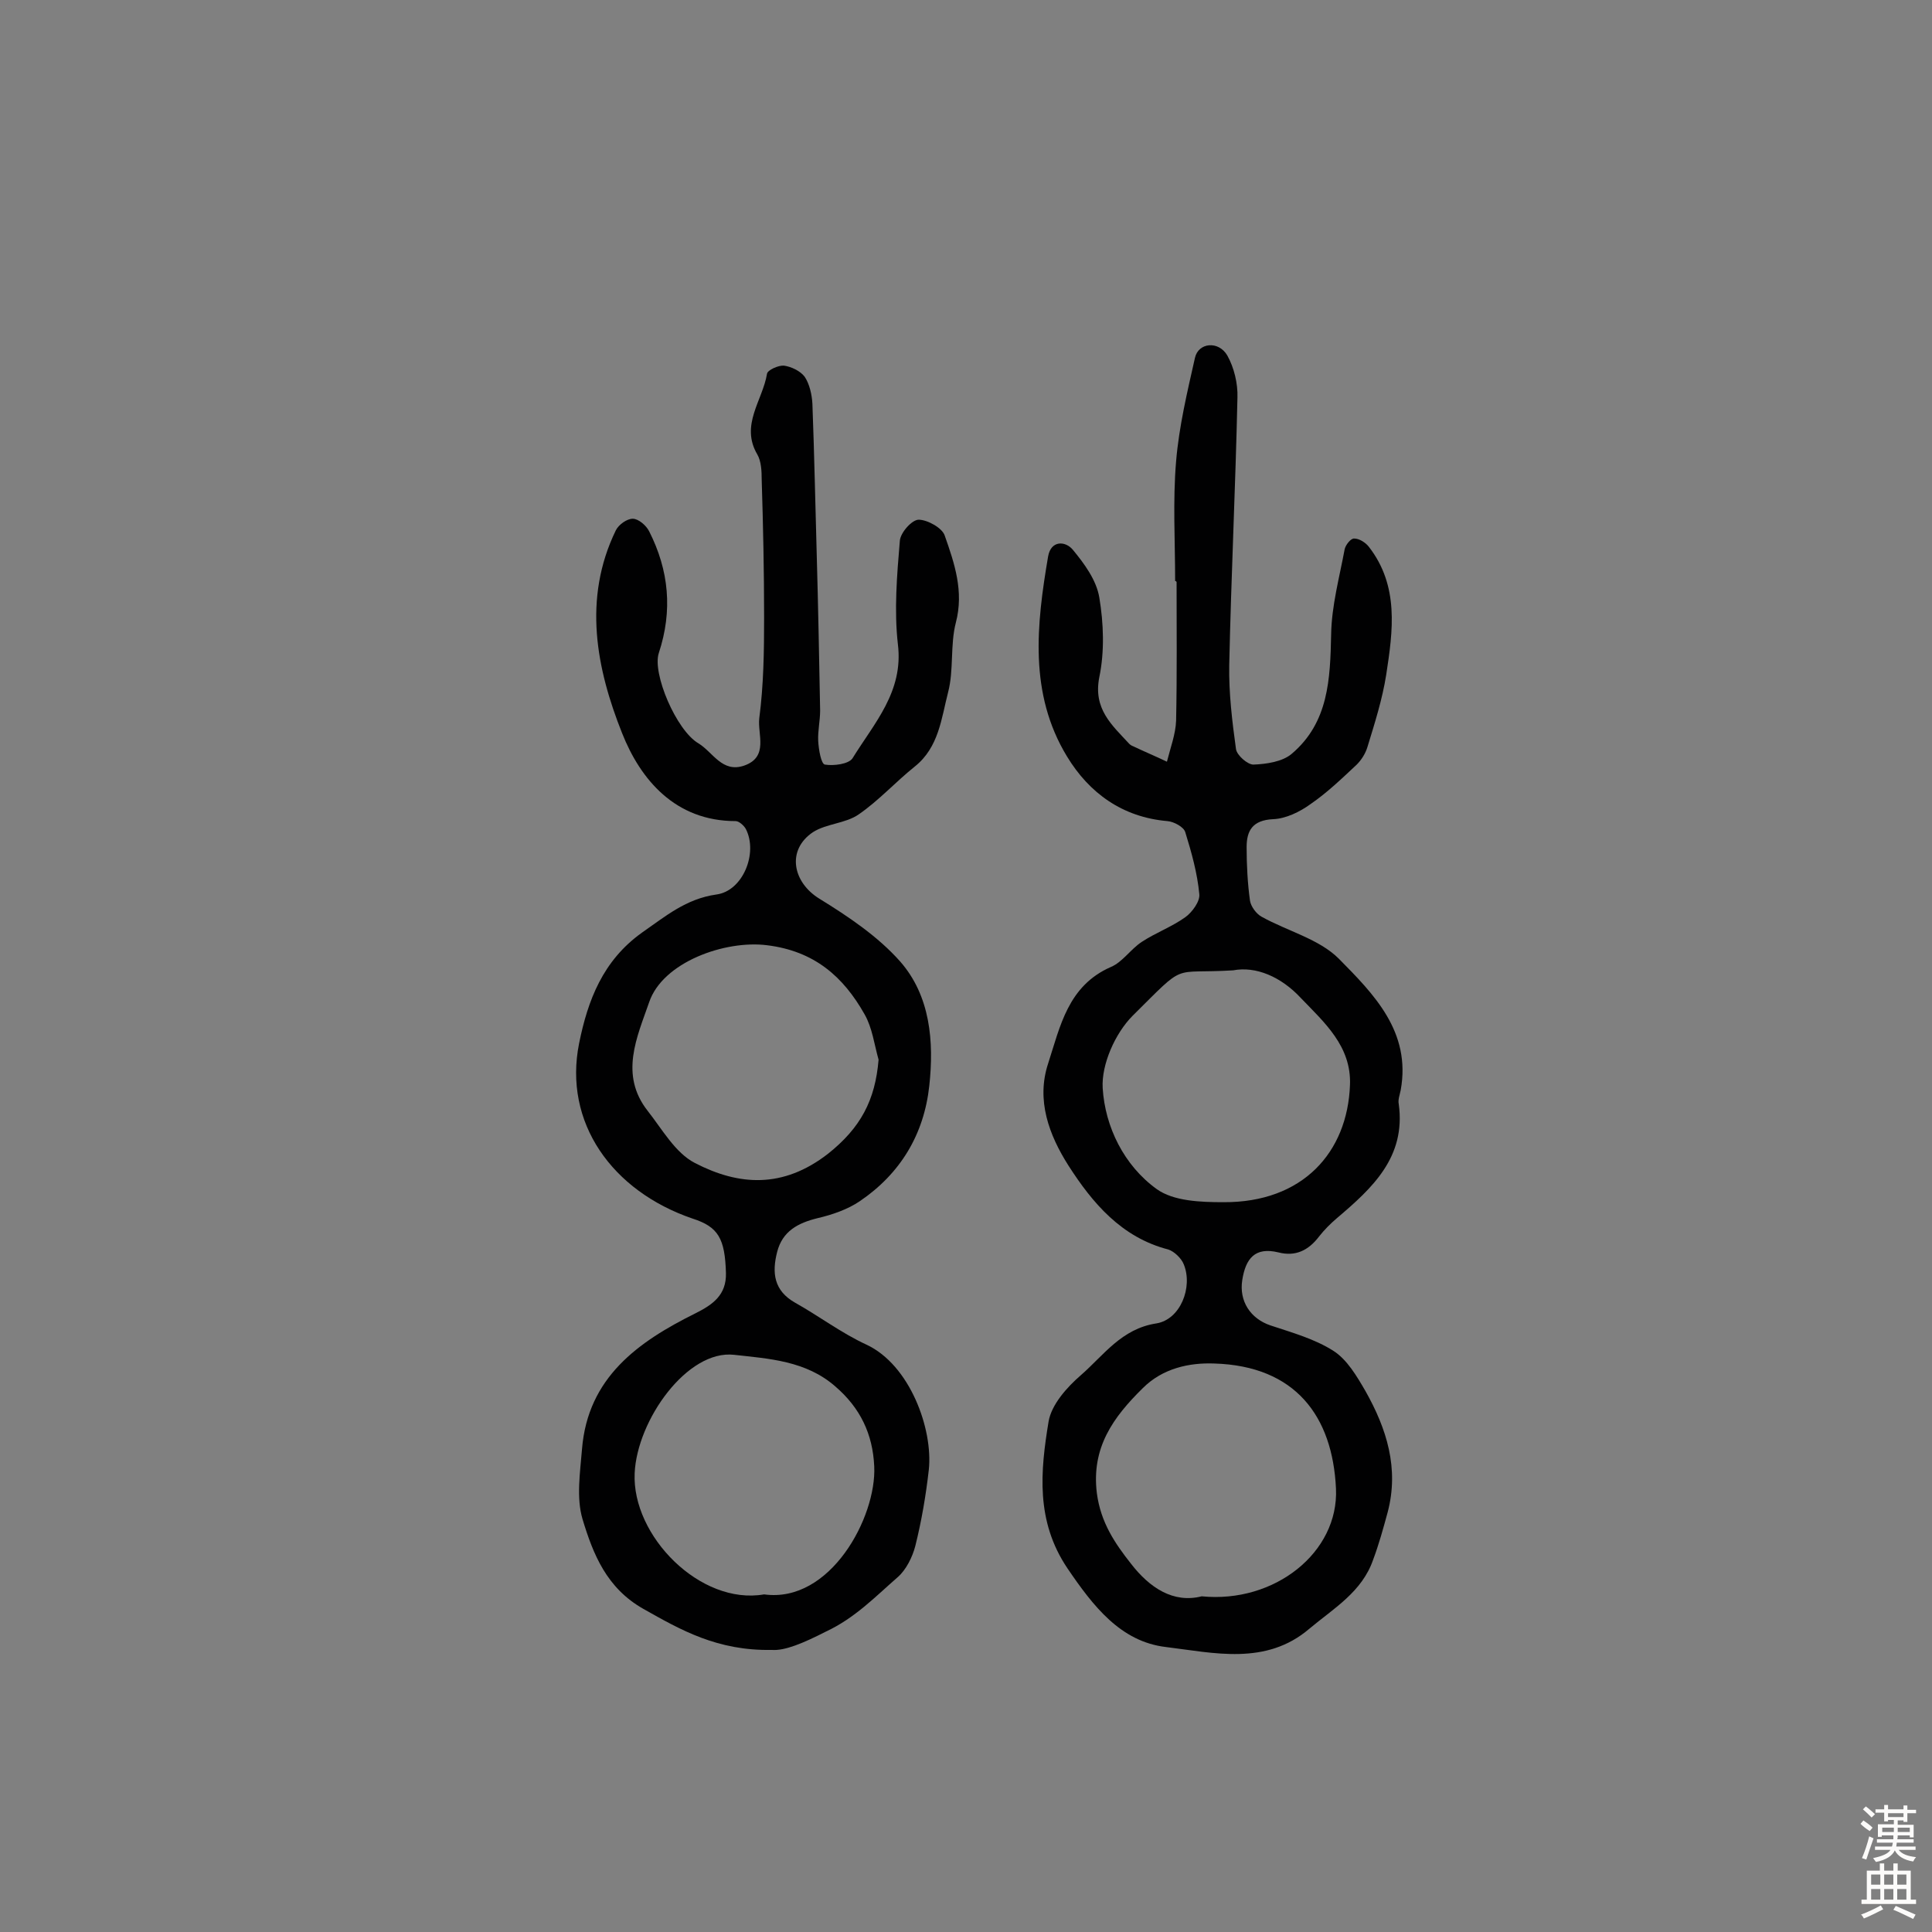 <svg enable-background="new 0 0 400 400" viewBox="0 0 400 400" xmlns="http://www.w3.org/2000/svg"><rect x="0" y="0" width="400" height="400" fill="#808080" stroke="none"/><path d="m159.8 341.6c-11.3.2-18.8-4.1-26.6-8.5-7.6-4.3-10.4-11.3-12.6-18.6-1.3-4.4-.5-9.6-.1-14.5 1.2-14.8 11.6-22.2 23.5-28.1 3.6-1.8 6.4-3.8 6.3-8.3-.2-7.2-1.6-9.6-6.9-11.3-16.7-5.7-26.8-19.9-23.5-36.3 1.8-8.9 4.9-17.1 13-22.9 4.9-3.4 9.1-7 15.4-7.9 5.5-.7 8.7-8.6 6.1-13.6-.4-.7-1.4-1.6-2.1-1.6-12.5 0-19.7-8.6-23.5-18.2-5.3-13.3-8.2-27.8-1.3-42 .6-1.2 2.3-2.4 3.5-2.4s2.8 1.4 3.4 2.6c4.1 8.1 4.9 16.4 2 25.2-1.4 4.2 3.6 16 8.2 18.7 3 1.8 4.9 6.2 9.5 4.6 5.1-1.8 2.7-6.5 3.1-9.8.9-6.9 1-13.8 1-20.8 0-9.5-.2-19.1-.5-28.6 0-1.8-.1-3.8-.9-5.2-3.6-6.1 1.1-11.2 2-16.7.1-.8 2.4-1.8 3.5-1.7 1.5.2 3.4 1.1 4.3 2.3 1 1.5 1.5 3.7 1.6 5.6.4 10.5.6 21 .9 31.4.3 10.7.5 21.4.7 32.1 0 2.1-.5 4.2-.4 6.3.1 1.8.6 4.8 1.4 4.9 1.8.3 4.9-.1 5.7-1.3 4.5-7.3 10.6-13.8 9.4-23.6-.8-7-.2-14.3.4-21.4.1-1.7 2.5-4.4 3.9-4.4 1.8 0 4.9 1.7 5.4 3.3 2 5.7 4 11.5 2.3 18-1.2 4.6-.4 9.8-1.6 14.4-1.4 5.4-1.9 11.4-6.9 15.4-4 3.2-7.4 7-11.6 9.9-2.7 1.9-6.7 1.9-9.5 3.7-5.5 3.7-4.2 10.4 1.4 13.8 6 3.7 12.1 7.8 16.7 13 6.2 7.1 7 16.5 6 25.7-1.1 10.1-6 18.2-14.4 23.9-2.5 1.7-5.7 2.8-8.7 3.5-4.1 1-7.3 2.7-8.4 7s-.7 8 3.7 10.5c5 2.8 9.6 6.3 14.8 8.7 9 4.2 13.8 17.5 12.9 25.9-.6 5.3-1.5 10.6-2.8 15.8-.6 2.3-1.9 4.9-3.6 6.4-4.7 4.1-8.9 8.5-14.9 11.3-4.7 2.4-8.5 4-11.2 3.8zm-1.6-11.5c13.7 1.9 23.3-16 22.8-26.5-.3-6.7-2.9-12.1-8-16.5-6.1-5.4-13.9-5.8-21-6.6-9.7-1.1-20.1 13.5-20.6 24.5-.6 13 13.6 27.4 26.8 25.1zm23.7-110.7c-.9-3.2-1.3-6.6-2.9-9.4-4.4-7.8-10.4-13.1-20.2-14.3-8.7-1.1-21.6 3.5-24.4 11.8-2.5 7.2-6.2 15-.3 22.5 3 3.8 5.7 8.7 9.8 10.8 9.1 4.7 18.2 5.3 27.5-1.9 6.8-5.4 9.8-11.1 10.5-19.5z" fill="#010102"/><path d="m243.3 120.3c0-8.3-.5-16.6.2-24.8.6-7.2 2.3-14.3 3.9-21.4.7-3.2 4.9-3.6 6.7-.5 1.4 2.5 2.2 5.8 2.1 8.7-.4 18.5-1.3 36.9-1.7 55.4-.1 5.8.6 11.6 1.4 17.4.2 1.3 2.4 3.2 3.6 3.2 2.7-.1 6-.6 7.9-2.2 7.7-6.5 8-15.5 8.2-24.8.1-5.9 1.7-11.7 2.8-17.6.2-.9 1.3-2.3 2-2.2 1 0 2.3.8 3 1.7 6.3 8.1 5 17.4 3.6 26.5-.8 5.1-2.4 10.1-3.9 15-.4 1.3-1.2 2.6-2.2 3.6-3.1 2.9-6.1 5.8-9.6 8.2-2.2 1.6-5.1 3-7.7 3.1-4.3.2-5.5 2.4-5.5 5.8 0 3.7.2 7.5.7 11.1.2 1.2 1.3 2.7 2.4 3.3 5.4 3 11.9 4.6 16 8.7 7.2 7.3 15 15.1 12.8 27.2-.2 1-.6 2-.4 2.9 1.5 11-5.5 17.4-12.8 23.6-1.3 1.1-2.6 2.4-3.7 3.8-2.2 2.9-4.9 4.2-8.4 3.3-4.9-1.2-6.8 1.3-7.5 5.7s1.7 8 5.8 9.4c4.5 1.5 9.2 2.8 13.1 5.3 2.8 1.8 4.8 5.2 6.6 8.3 4.4 7.8 7 16 4.6 25.1-.9 3.3-1.8 6.6-3 9.8-2.3 6.7-8.2 10.1-13.2 14.3-9 7.7-19.8 5-29.7 3.8-9.4-1.1-15.1-8.5-20.4-16.3-6.6-9.8-5.6-20.1-3.9-30.4.6-3.5 3.8-7.1 6.7-9.6 4.7-4.1 8.4-9.6 15.6-10.7 5-.8 7.6-7.5 5.7-12.2-.5-1.3-2-2.7-3.2-3.1-9.7-2.5-15.7-9.6-20.7-17.4-4-6.3-6.7-13.5-4.2-21.1 2.5-7.7 4.1-16.1 13-20 2.4-1 4.1-3.7 6.4-5.2 2.9-1.9 6.2-3.1 9-5.1 1.4-1 3.1-3.3 2.9-4.8-.4-4.3-1.6-8.6-2.9-12.8-.3-1.1-2.4-2.2-3.7-2.3-9.3-.8-16.2-5.8-20.8-13.4-7.9-13-6.3-27.3-3.9-41.4.6-3.4 3.6-3.2 5.1-1.4 2.4 2.9 4.9 6.3 5.5 9.9.9 5.4 1.1 11.2 0 16.5-1.3 6.6 2.6 9.9 6.2 13.8.2.2.5.4.8.5 2.3 1.1 4.7 2.1 7 3.2.7-2.8 1.8-5.7 1.9-8.5.2-9.6.1-19.2.1-28.7-.1-.2-.2-.2-.3-.2zm12 80.6c-13.1.8-9.4-1.9-20.8 9.4-3.6 3.6-6.5 10.1-6.2 15 .5 8 4.4 16 11.2 20.9 3.5 2.5 9.1 2.7 13.8 2.7 16.4.1 25.7-10.3 26.2-24.3.3-8-5.3-12.9-10.2-18-4.1-4.4-9.3-6.6-14-5.7zm-6.5 129.6c15.1 1.5 28.4-9.1 27.8-22.3-.7-15-8.4-25.4-25.2-25.9-5.2-.2-10.7 1-14.8 5.1-6.1 6-10.7 12.3-9.5 21.8.8 6 3.7 10.3 7.1 14.6 3.8 4.9 8.7 8.2 14.6 6.7z" fill="#010102"/><g fill="#fcfbfa"><path d="m385.2 377.6.6-.7c.6.4 1.3.9 1.9 1.5l-.6.7c-.8-.5-1.4-1-1.9-1.5zm.3 7.1c.6-1.4 1.1-2.9 1.5-4.5.3.1.6.3.9.4-.5 1.4-1 2.9-1.5 4.4zm.2-10.1.6-.6c.7.5 1.3 1.1 1.9 1.6l-.7.7c-.6-.6-1.2-1.2-1.8-1.7zm8.4-.8h.8v.9h1.8v.7h-1.8v1.8h-.8v-.3h-1.2v.9h3.3v2.6h-.8v-.4h-2.5c0 .3 0 .6-.1.8h3.4v.7h-3.5c0 .3-.1.6-.1.8h4v.7h-3.5c.7.9 1.9 1.3 3.6 1.5-.2.2-.4.5-.6.9-1.9-.3-3.2-1.1-3.8-2.3-.5 1.1-1.8 2-3.9 2.4-.2-.3-.4-.5-.6-.8 1.9-.4 3.1-.9 3.6-1.7h-3.2v-.7h3.5c.1-.2.1-.5.2-.8h-3.3v-.7h3.4c0-.2 0-.5 0-.8h-2.4v.3h-.8v-2.6h3.3v-.9h-1.2v.3h-.8v-1.8h-1.8v-.7h1.8v-.9h.8v.9h3.2zm-4.4 5.5h2.4c0-.3 0-.6 0-.9h-2.4zm1.2-3.1h3.2v-.8h-3.2zm4.4 2.2h-2.4v.9h2.5v-.9z"/><path d="m389.2 385.8h.9v1.5h1.9v-1.5h.9v1.5h2.7v6h1.1v.9h-11.3v-.9h1.1v-6h2.7zm.2 8.7.5.8c-1.2.6-2.5 1.3-4 1.9-.2-.3-.3-.6-.6-.8 1.6-.6 3-1.3 4.1-1.9zm-2-4.3h1.9v-2.1h-1.9zm0 3.1h1.9v-2.2h-1.9zm2.7-3.1h1.9v-2.1h-1.9zm0 3.1h1.9v-2.2h-1.9zm2.4 1.3c1.4.6 2.7 1.2 4.1 1.8l-.5.9c-1.5-.7-2.8-1.4-4.1-1.9zm2.2-6.5h-1.9v2.1h1.9zm-1.9 5.2h1.9v-2.2h-1.9z"/></g></svg>
